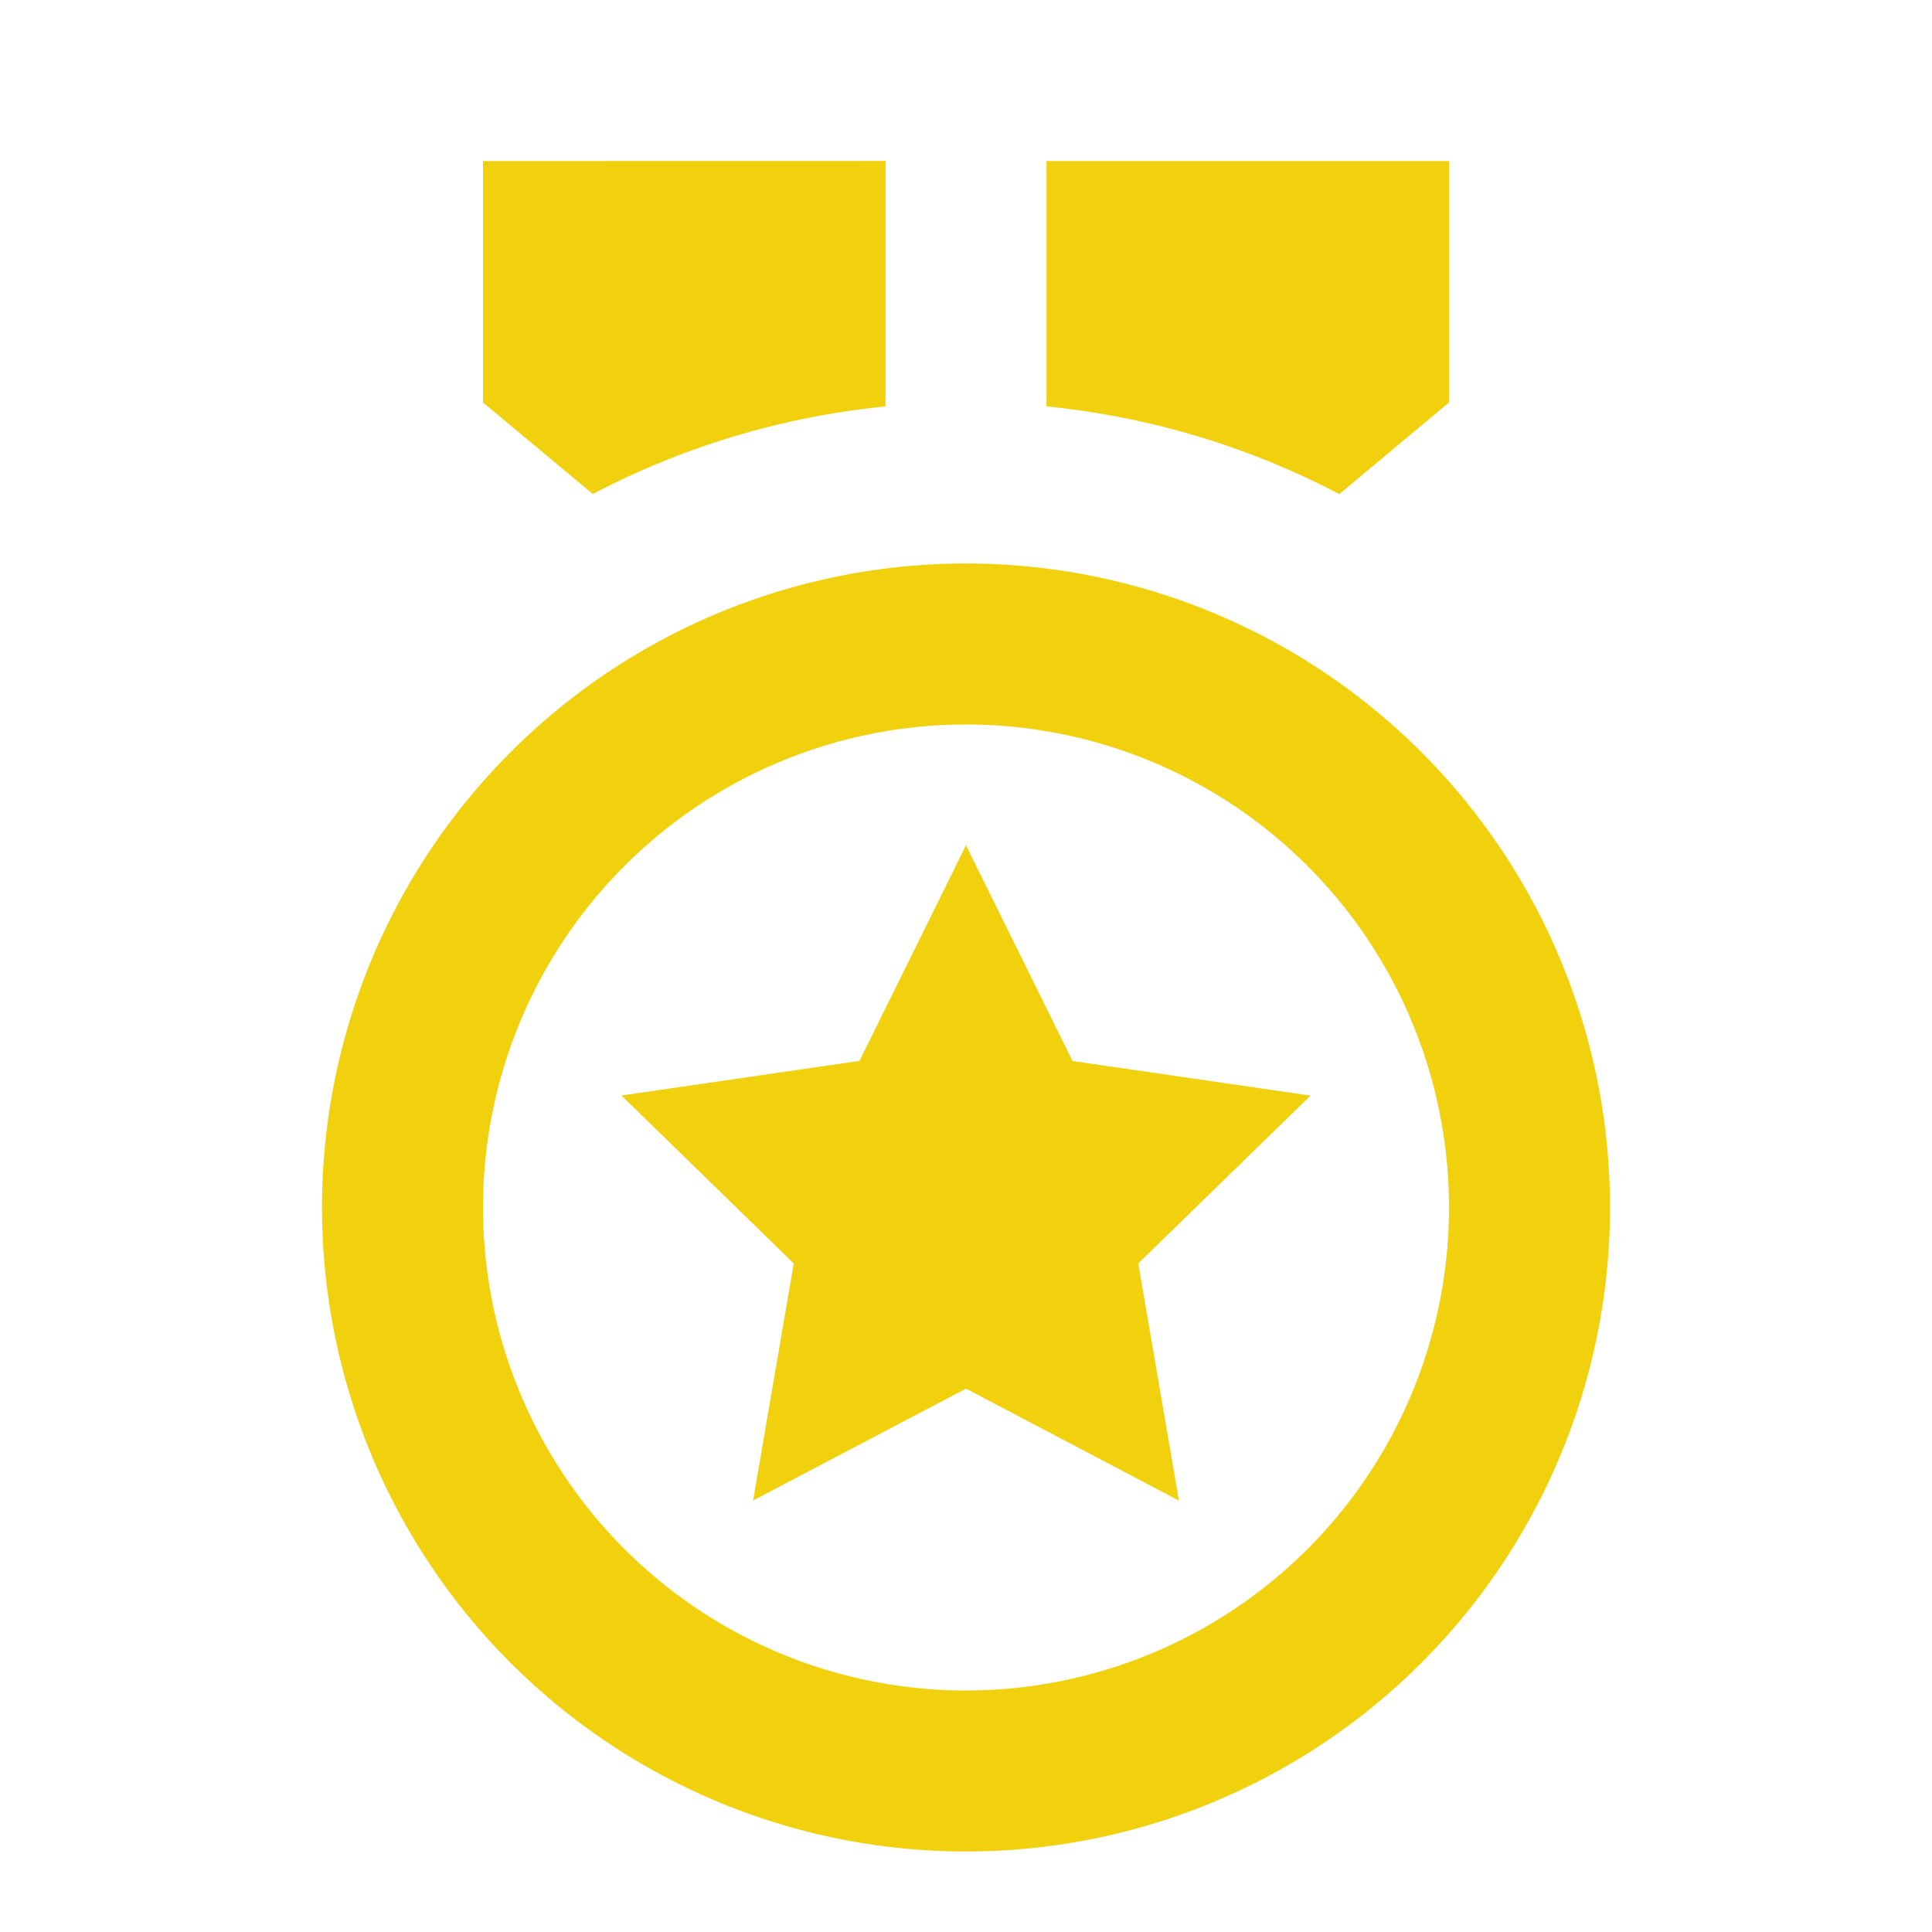 <svg xmlns="http://www.w3.org/2000/svg" viewBox="0 0 24 24" width="24" height="24"><path fill="none" d="M0 0h24v24H0z"/><path d="M12 7a8 8 0 1 1 0 16 8 8 0 0 1 0-16zm0 2a6 6 0 1 0 0 12 6 6 0 0 0 0-12zm0 1.5l1.323 2.68 2.957.43-2.14 2.085.505 2.946L12 17.25l-2.645 1.39.505-2.945-2.14-2.086 2.957-.43L12 10.5zM18 2v3l-1.363 1.138A9.935 9.935 0 0 0 13 5.049L13 2 18 2zm-7-.001v3.05a9.935 9.935 0 0 0-3.636 1.088L6 5V2l5-.001z" fill="rgba(241,209,14,1)"/></svg>